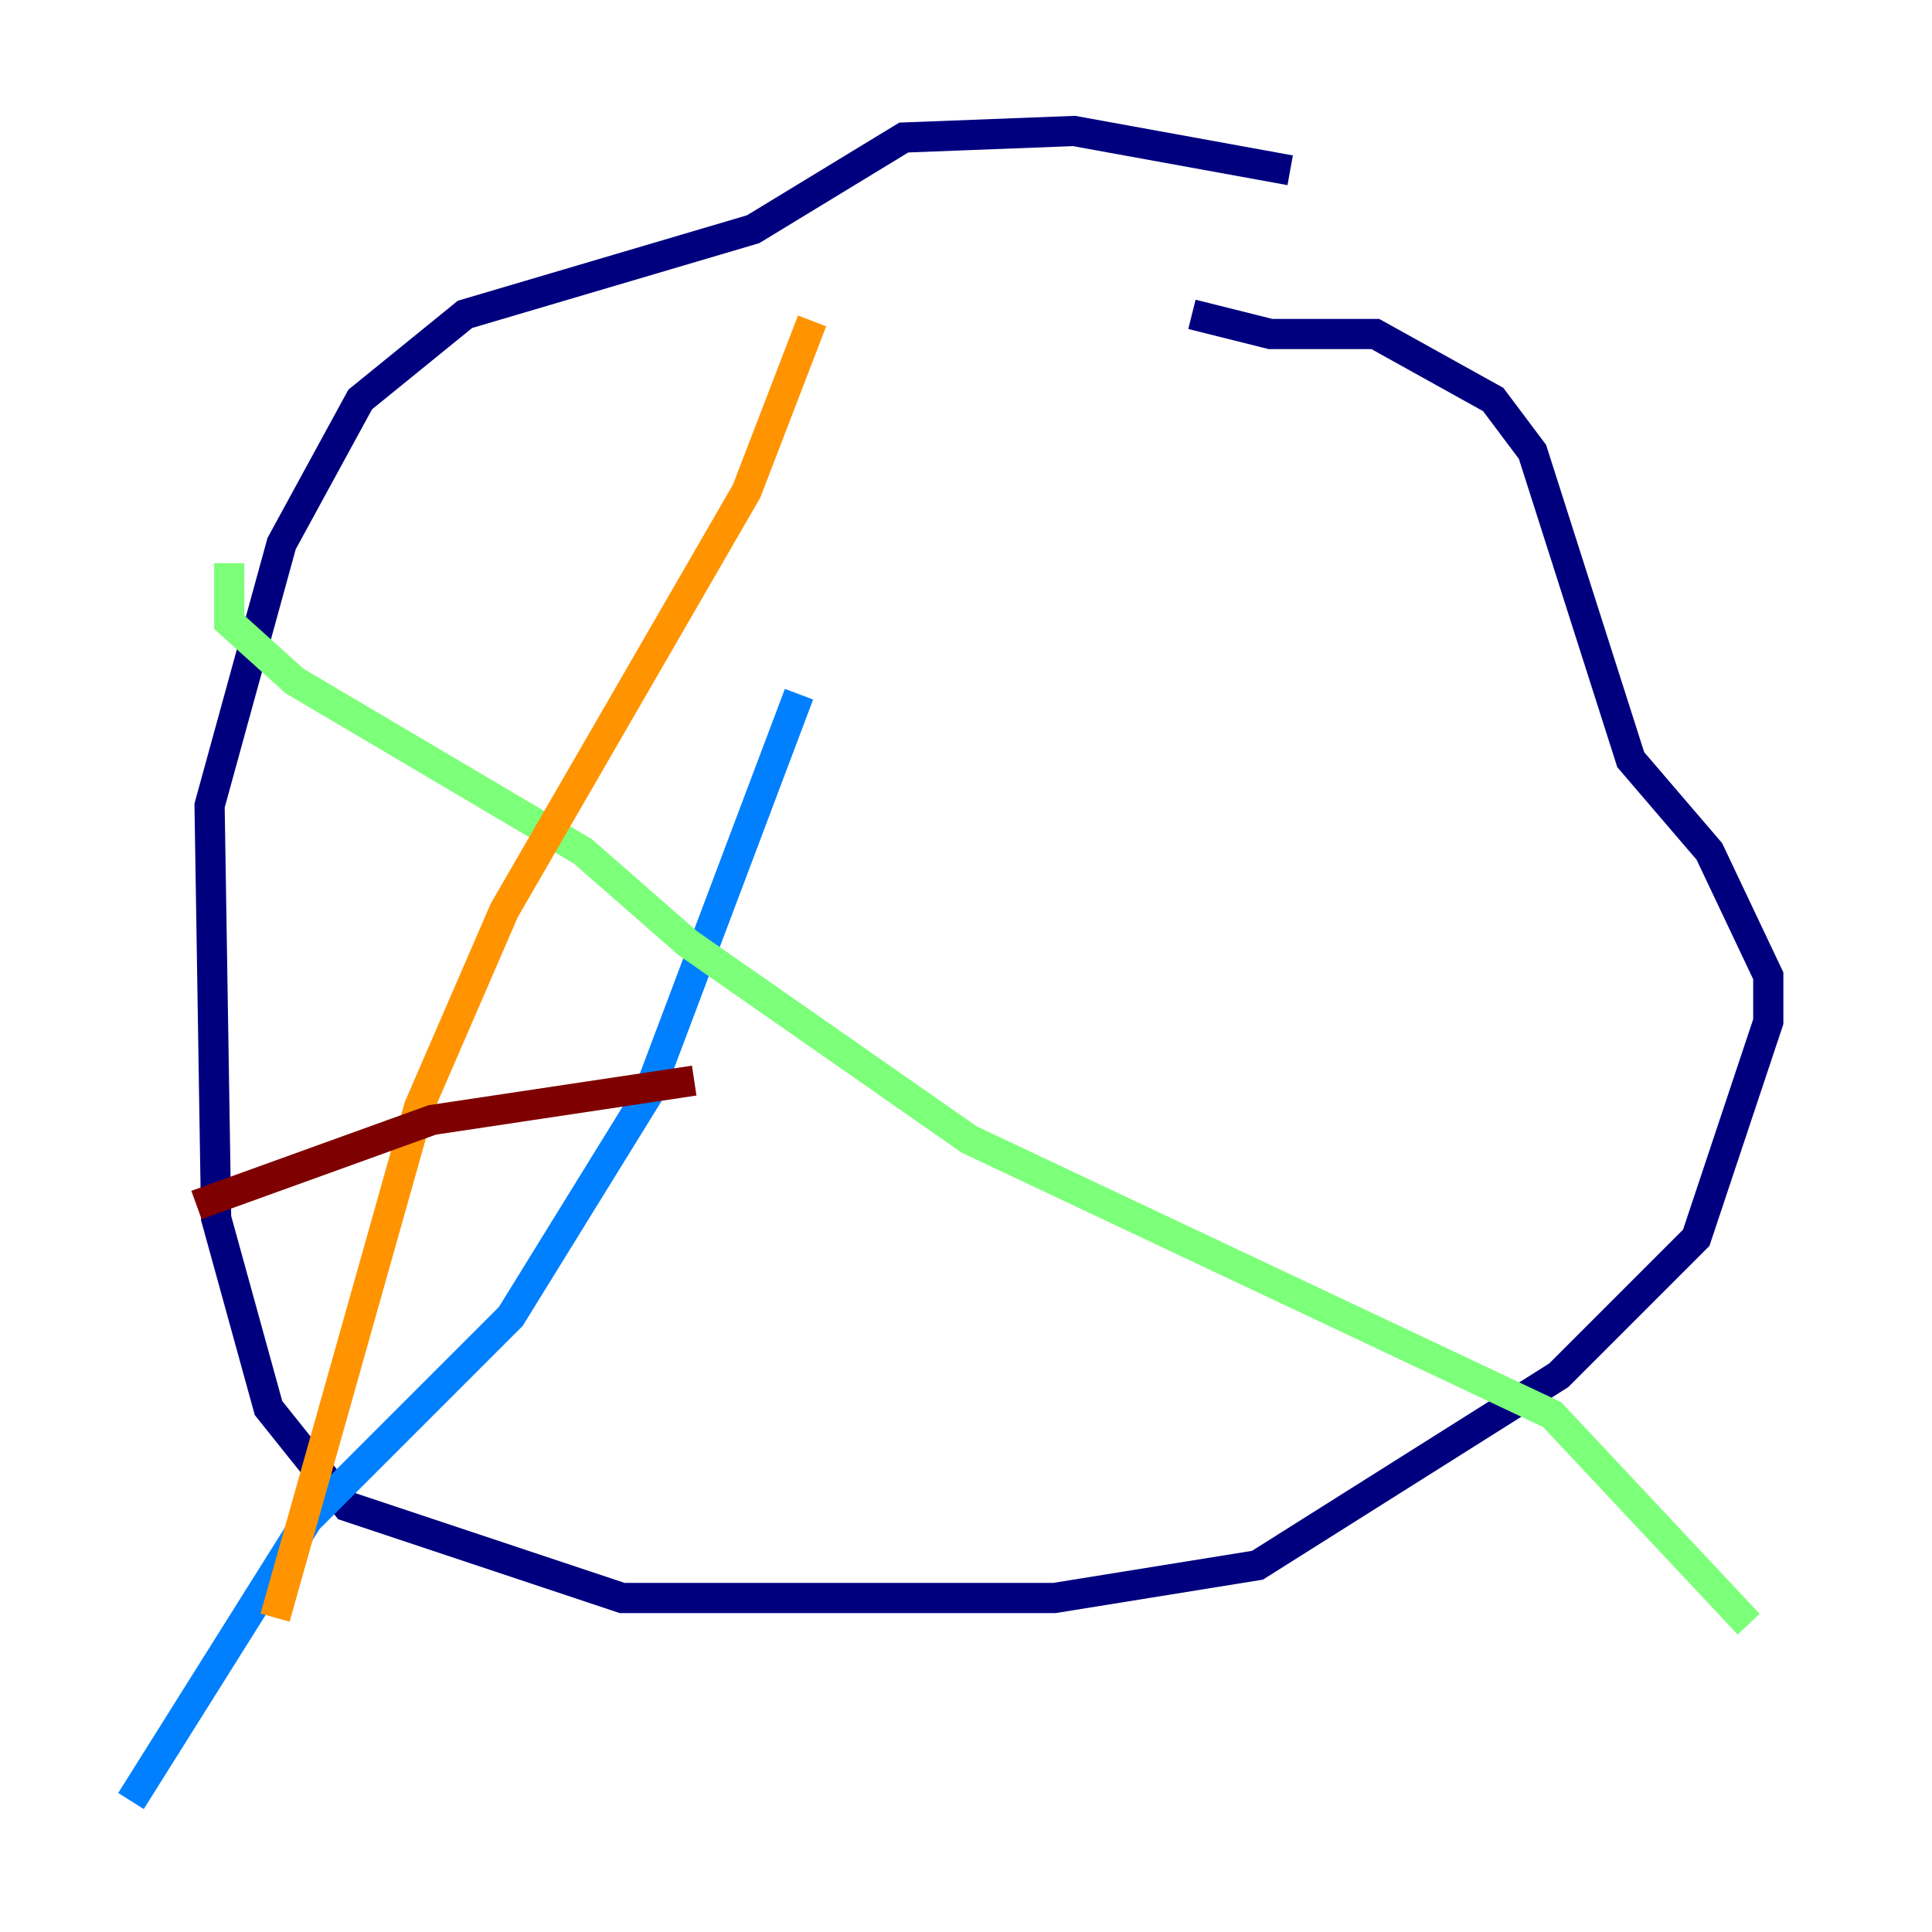 <?xml version="1.0" encoding="utf-8" ?>
<svg baseProfile="tiny" height="128" version="1.2" viewBox="0,0,128,128" width="128" xmlns="http://www.w3.org/2000/svg" xmlns:ev="http://www.w3.org/2001/xml-events" xmlns:xlink="http://www.w3.org/1999/xlink"><defs /><polyline fill="none" points="85.478,11.281 71.159,8.678 59.878,9.112 49.898,15.186 30.807,20.827 23.864,26.468 18.658,36.014 13.885,53.37 14.319,80.705 17.79,93.288 22.997,99.797 41.22,105.871 69.858,105.871 83.308,103.702 103.268,91.119 112.38,82.007 117.153,67.688 117.153,64.651 113.248,56.407 108.041,50.332 101.532,29.939 98.929,26.468 91.119,22.129 84.176,22.129 78.969,20.827" stroke="#00007f" stroke-width="2" /><polyline fill="none" points="52.936,45.993 42.956,72.461 33.844,87.214 20.393,100.664 8.678,119.322" stroke="#0080ff" stroke-width="2" /><polyline fill="none" points="15.186,37.315 15.186,41.22 19.525,45.125 38.617,56.407 45.559,62.481 64.217,75.498 102.834,93.722 115.851,107.607" stroke="#7cff79" stroke-width="2" /><polyline fill="none" points="53.803,21.261 49.464,32.542 33.41,60.312 27.77,73.329 18.224,107.173" stroke="#ff9400" stroke-width="2" /><polyline fill="none" points="13.017,79.837 28.637,74.197 45.993,71.593" stroke="#7f0000" stroke-width="2" /></svg>